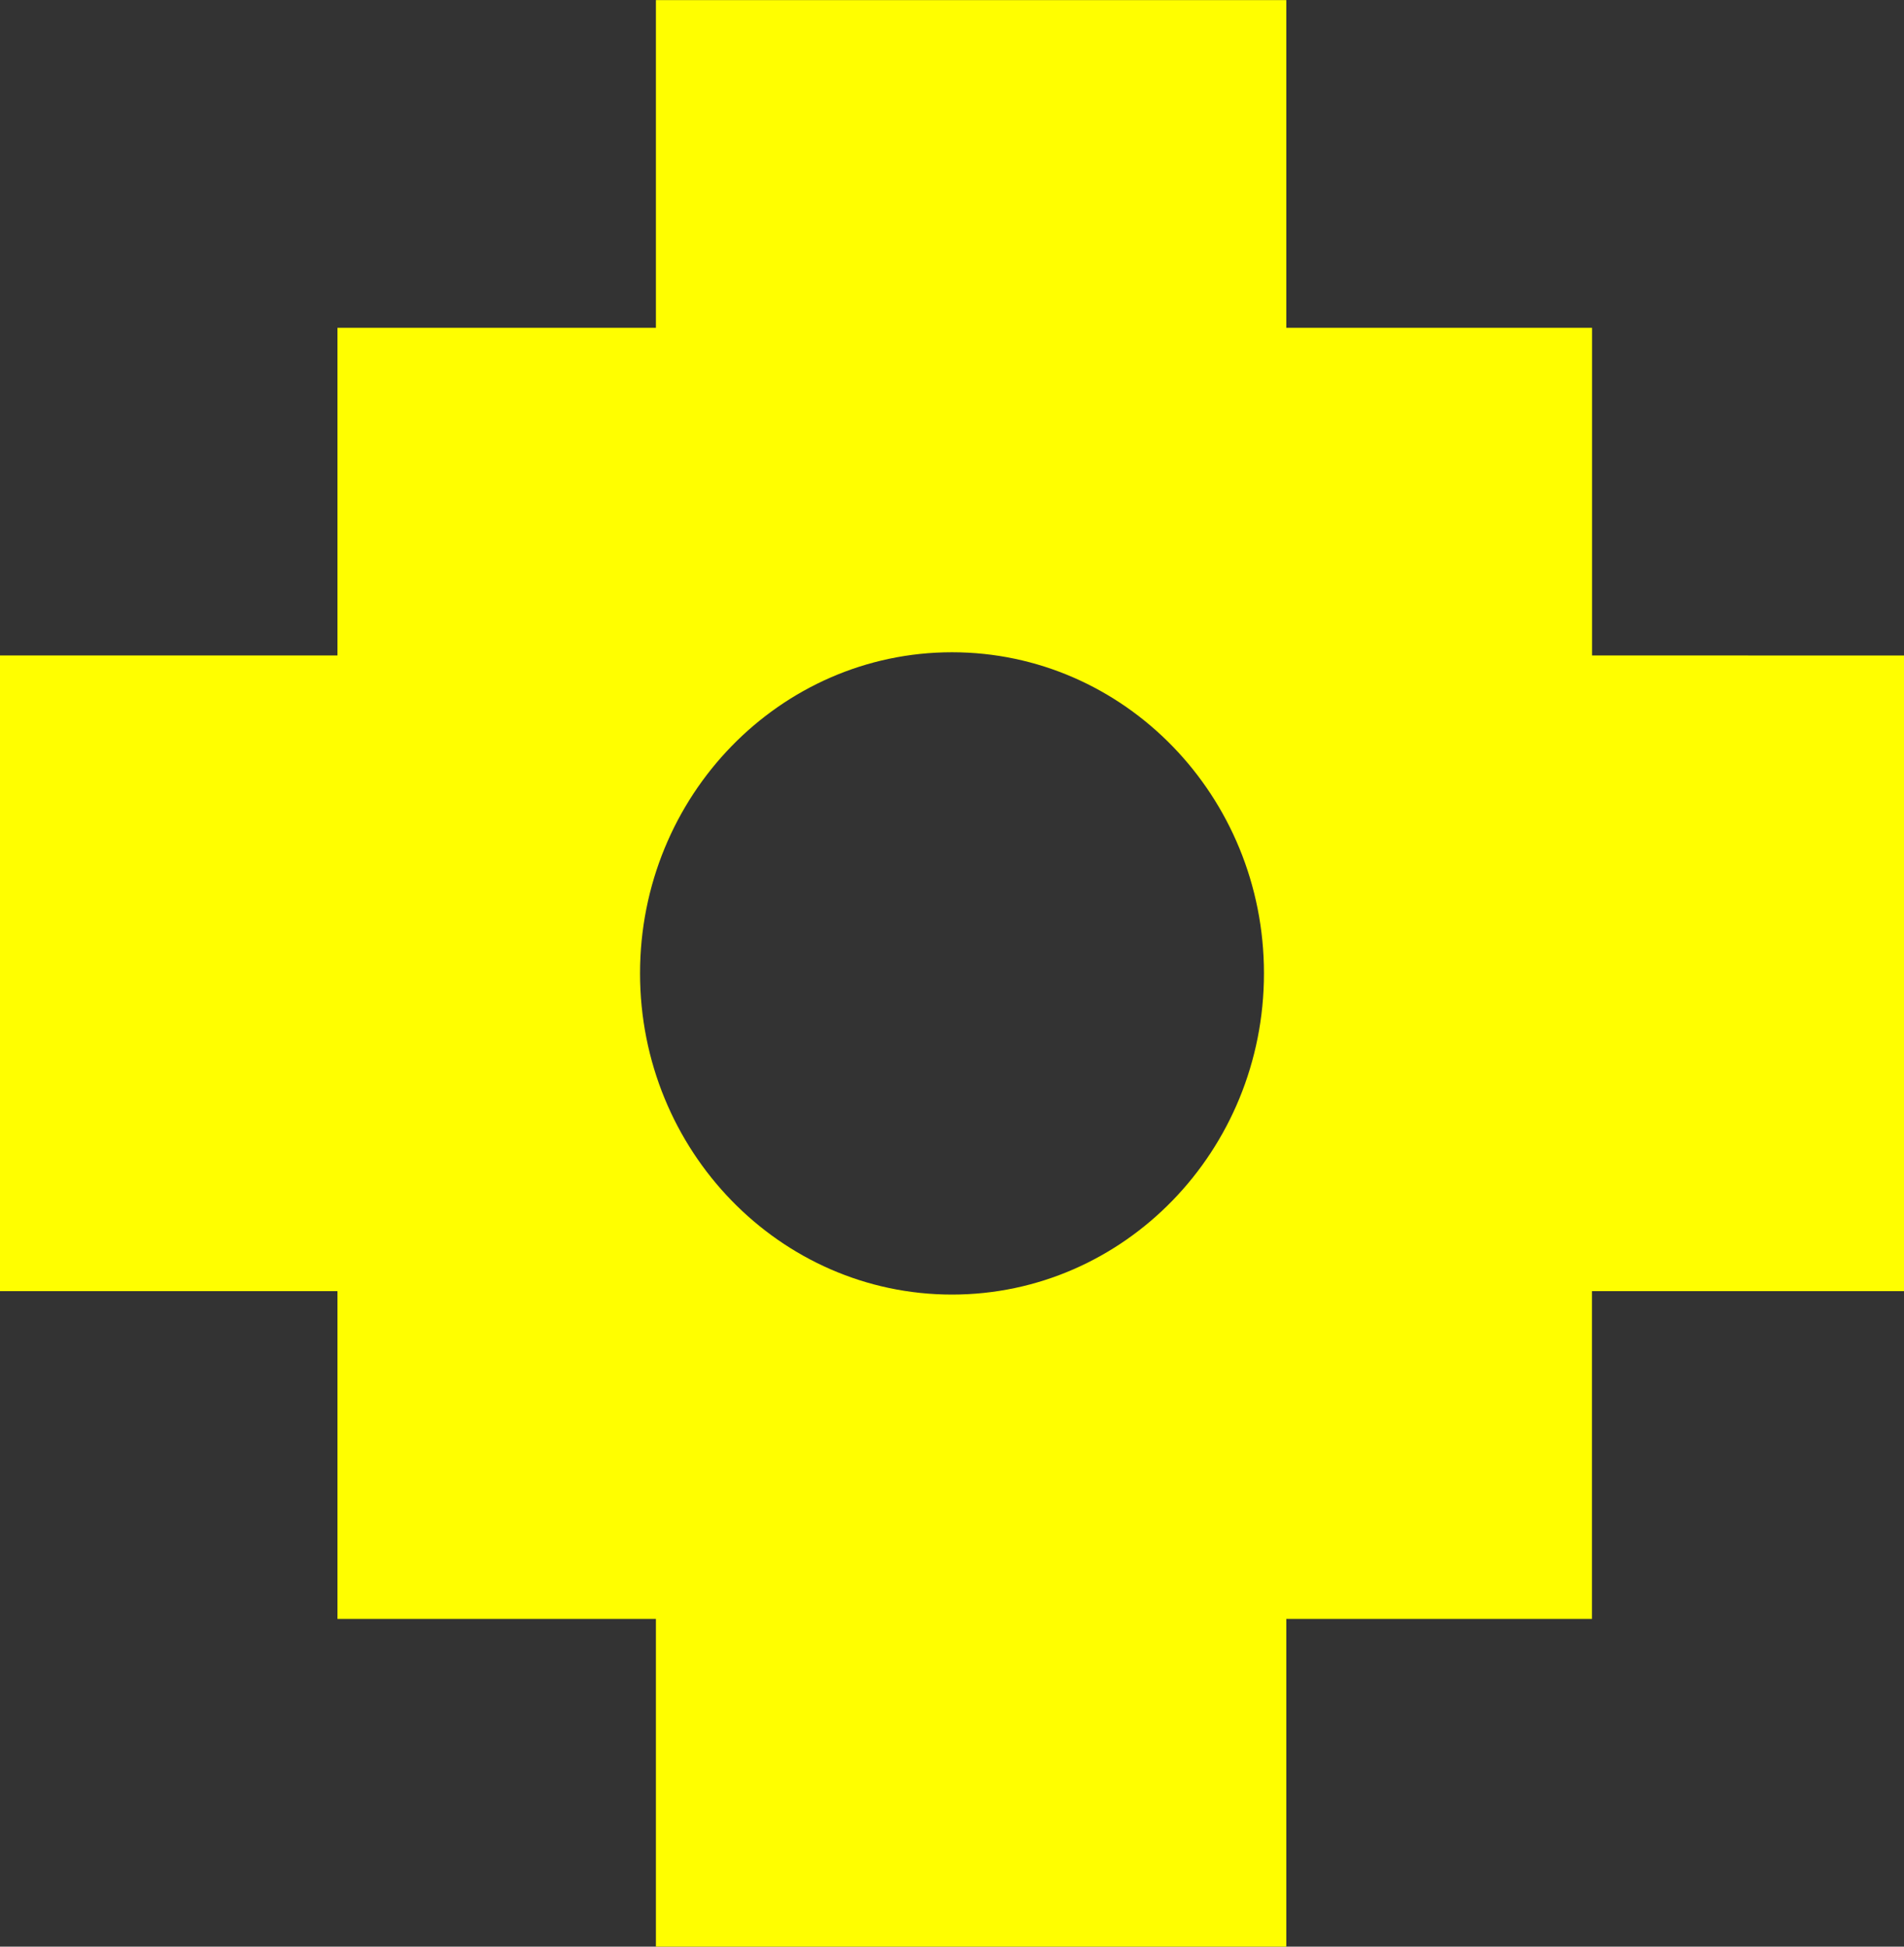 <svg width="45" height="46" viewBox="0 0 45 46" fill="none" xmlns="http://www.w3.org/2000/svg">
<rect x="0" y="0" width="45" height="46" fill="#333333" stroke="none"/>
<path d="M29.873 23C29.873 18.81 26.571 15.413 22.5 15.413C18.429 15.413 15.127 18.812 15.127 23C15.127 27.188 18.429 30.591 22.5 30.591C26.571 30.591 29.873 27.192 29.873 23ZM45 15.49V30.51H37.625V38.256H30.401V46H15.502V38.256H7.976V30.51H0V15.488H7.976V7.746H15.502V0.002H30.401V7.746H37.627V15.488L45 15.49Z" fill="#FFFE00"/>
</svg>
